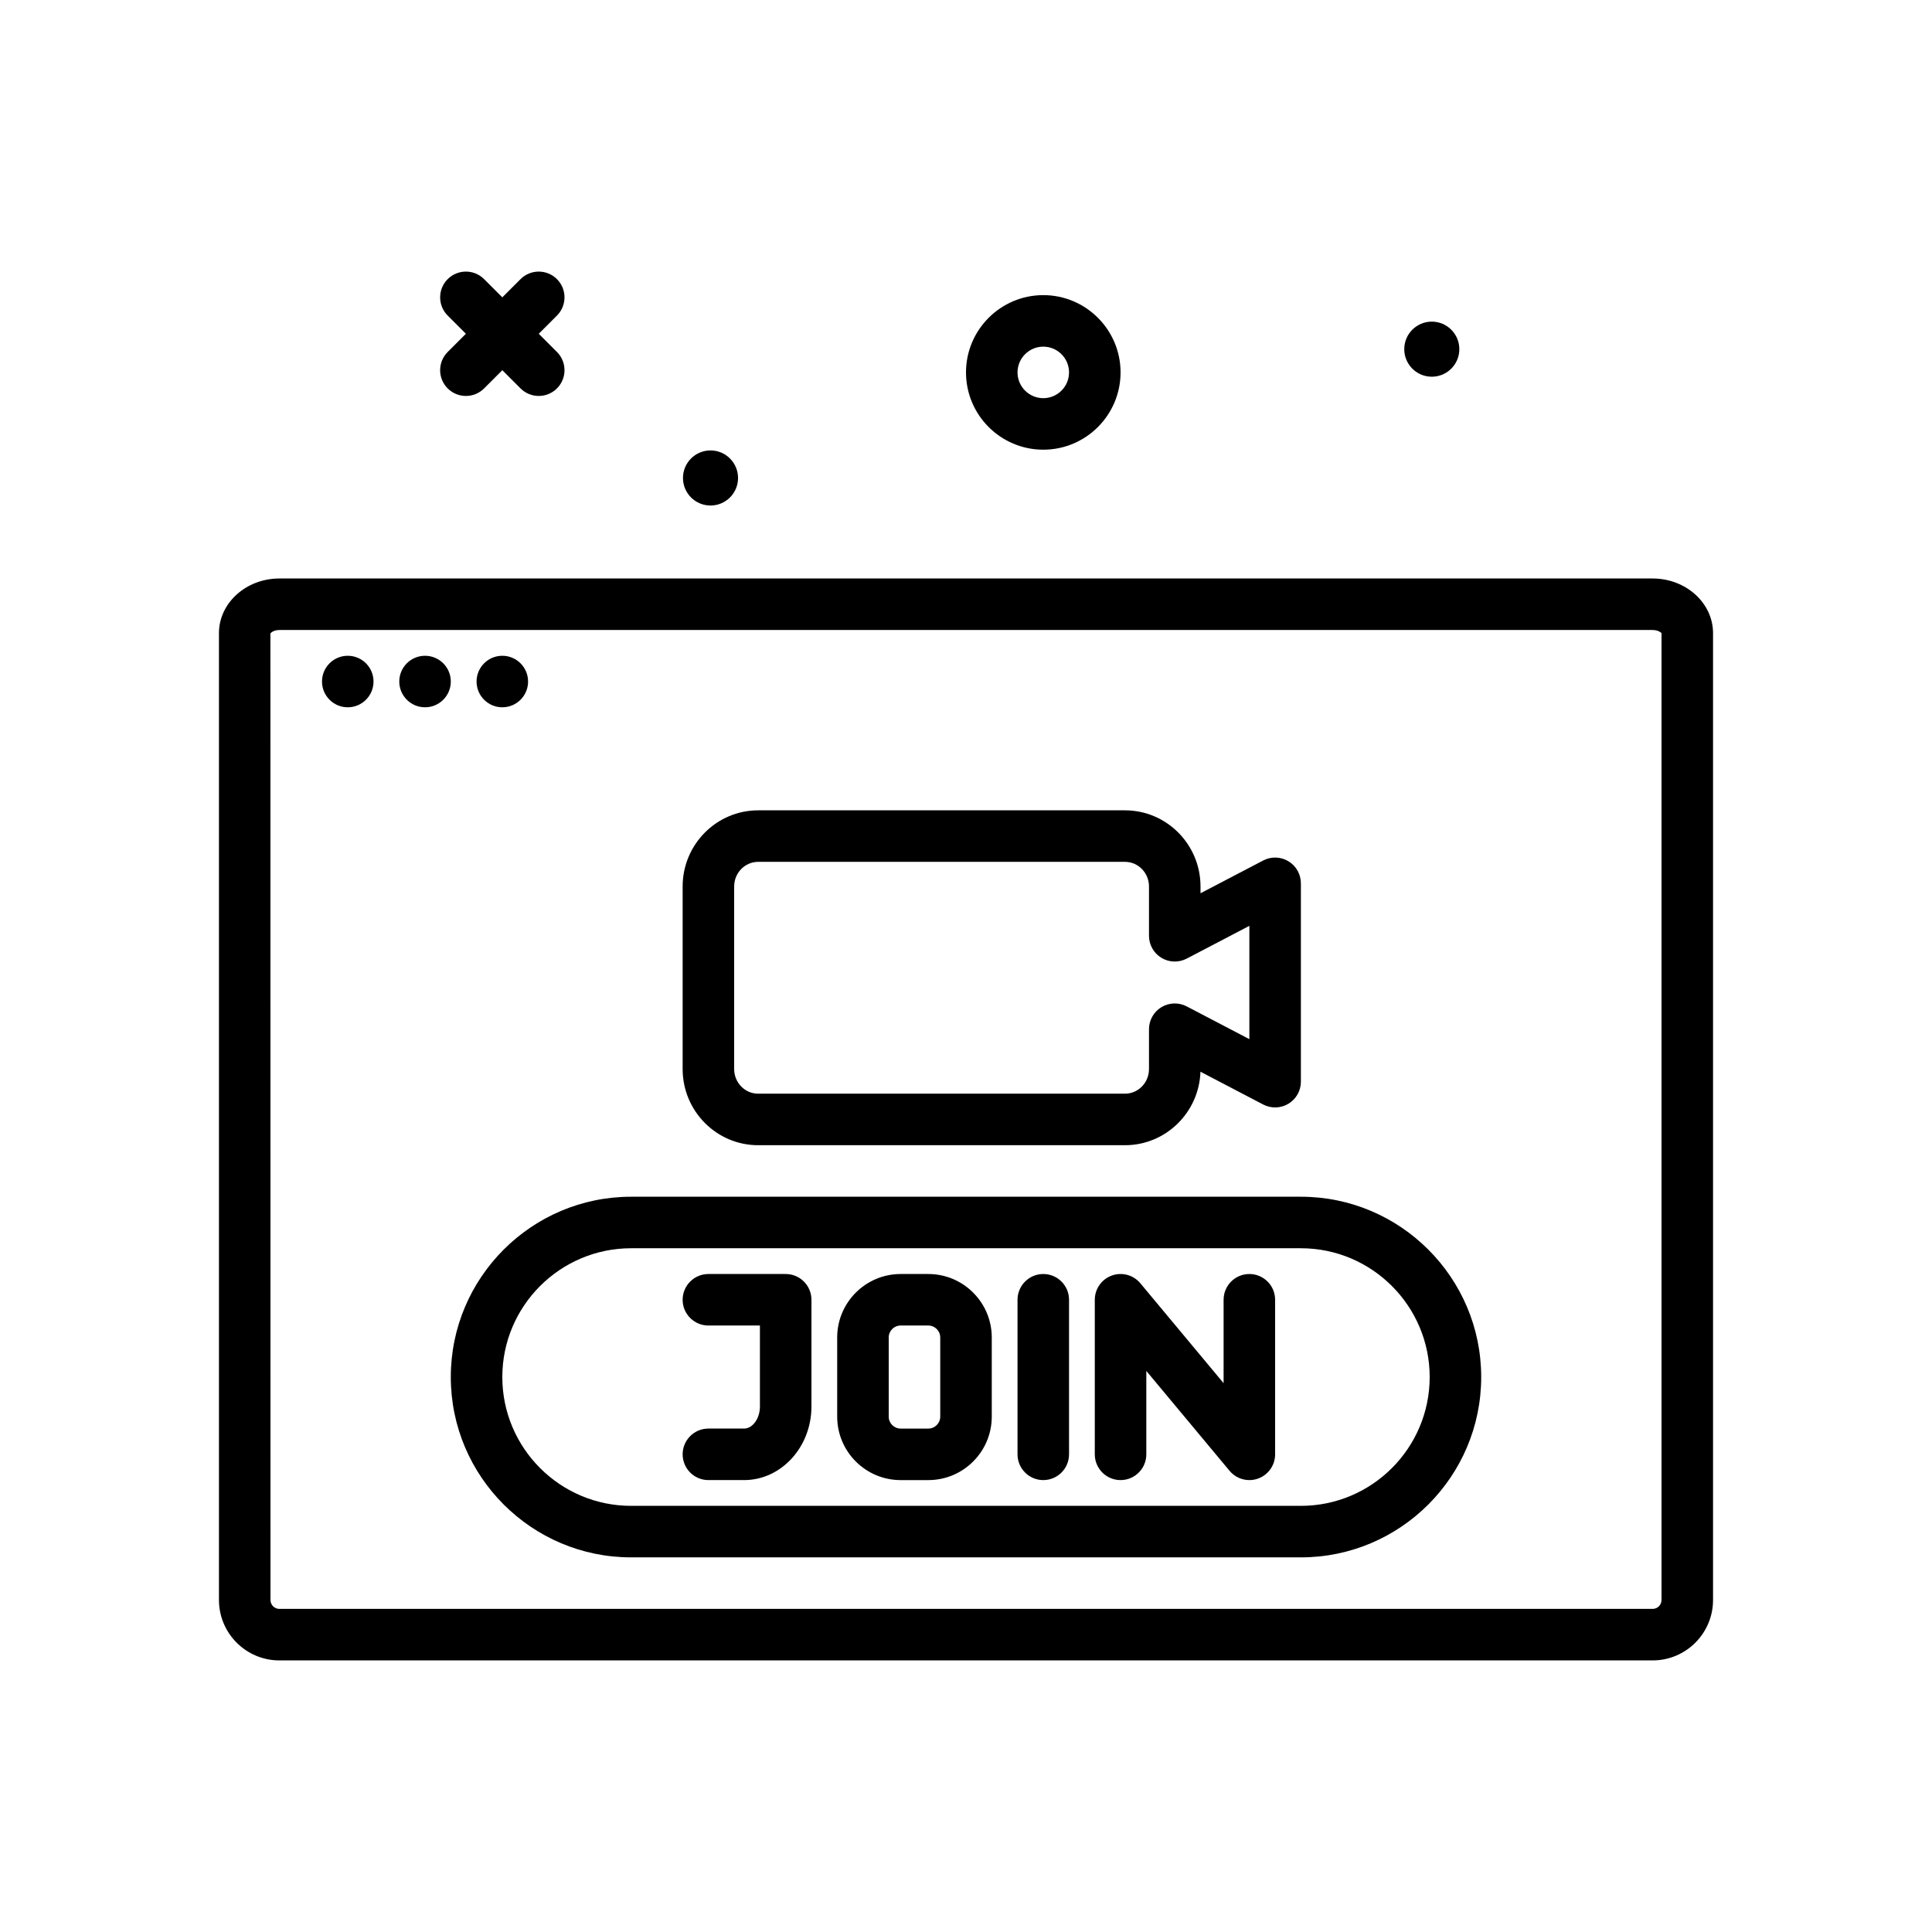 <svg id="conference" enable-background="new 0 0 300 300" height="512" viewBox="0 0 300 300" width="512" xmlns="http://www.w3.org/2000/svg"><g><path d="m222.328 58.496c2.362 0 4.277-1.915 4.277-4.276s-1.915-4.277-4.277-4.277-4.276 1.915-4.276 4.277 1.915 4.276 4.276 4.276z"/><path d="m256.619 89.828h-213.238c-5.172 0-9.381 3.807-9.381 8.484v150.135c0 5.172 4.209 9.381 9.381 9.381h213.238c5.172 0 9.381-4.209 9.381-9.381v-150.135c0-4.677-4.209-8.484-9.381-8.484zm1.381 158.619c0 .762-.619 1.381-1.381 1.381h-213.238c-.762 0-1.381-.619-1.381-1.381l-.012-150.066c.072-.164.572-.553 1.393-.553h213.238c.82 0 1.32.389 1.381.484z"/><circle cx="54" cy="105.828" r="4"/><circle cx="66" cy="105.828" r="4"/><circle cx="78" cy="105.828" r="4"/><path d="m69.516 60.312c.781.781 1.805 1.172 2.828 1.172s2.047-.391 2.828-1.172l2.828-2.828 2.828 2.828c.781.781 1.805 1.172 2.828 1.172s2.047-.391 2.828-1.172c1.562-1.562 1.562-4.094 0-5.656l-2.828-2.828 2.828-2.828c1.562-1.562 1.562-4.094 0-5.656s-4.094-1.562-5.656 0l-2.828 2.828-2.828-2.828c-1.562-1.562-4.094-1.562-5.656 0s-1.562 4.094 0 5.656l2.828 2.828-2.828 2.828c-1.563 1.563-1.563 4.094 0 5.656z"/><path d="m162 69.828c6.617 0 12-5.383 12-12s-5.383-12-12-12-12 5.383-12 12 5.383 12 12 12zm0-16c2.205 0 4 1.795 4 4s-1.795 4-4 4-4-1.795-4-4 1.795-4 4-4z"/><path d="m110.328 78.496c2.362 0 4.277-1.915 4.277-4.276s-1.915-4.277-4.277-4.277-4.276 1.915-4.276 4.277 1.915 4.276 4.276 4.276z"/><path d="m202 185.828h-104c-15.439 0-28 12.561-28 28s12.561 28 28 28h104c15.439 0 28-12.561 28-28s-12.561-28-28-28zm0 48h-104c-11.027 0-20-8.973-20-20s8.973-20 20-20h104c11.027 0 20 8.973 20 20s-8.973 20-20 20z"/><path d="m144.148 197.828h-4.297c-5.432 0-9.852 4.42-9.852 9.852v12.297c0 5.432 4.42 9.852 9.852 9.852h4.297c5.432 0 9.852-4.42 9.852-9.852v-12.297c0-5.432-4.42-9.852-9.852-9.852zm1.852 22.149c0 1.021-.83 1.852-1.852 1.852h-4.297c-1.021 0-1.852-.83-1.852-1.852v-12.297c0-1.021.83-1.852 1.852-1.852h4.297c1.021 0 1.852.83 1.852 1.852z"/><path d="m122 197.828h-12c-2.209 0-4 1.791-4 4s1.791 4 4 4h8v12.576c0 1.855-1.127 3.424-2.461 3.424h-5.539c-2.209 0-4 1.791-4 4s1.791 4 4 4h5.539c5.768 0 10.461-5.125 10.461-11.424v-16.576c0-2.209-1.791-4-4-4z"/><path d="m162 197.828c-2.209 0-4 1.791-4 4v24c0 2.209 1.791 4 4 4s4-1.791 4-4v-24c0-2.209-1.791-4-4-4z"/><path d="m194 197.828c-2.209 0-4 1.791-4 4v12.951l-12.928-15.512c-1.078-1.295-2.852-1.773-4.434-1.201-1.584.574-2.639 2.078-2.639 3.762v24c0 2.209 1.791 4 4 4s4-1.791 4-4v-12.951l12.928 15.512c.775.93 1.908 1.439 3.072 1.439.457 0 .916-.078 1.361-.238 1.584-.574 2.639-2.078 2.639-3.762v-24c.001-2.209-1.79-4-3.999-4z"/><path d="m117.725 177.828h56.965c6.328 0 11.502-5.082 11.717-11.412l9.74 5.092c1.242.648 2.729.604 3.926-.123 1.197-.725 1.928-2.023 1.928-3.422v-30.801c0-1.398-.73-2.697-1.928-3.422-1.197-.727-2.684-.773-3.926-.123l-9.732 5.088v-1.055c0-6.52-5.26-11.822-11.725-11.822h-56.965c-6.465 0-11.725 5.303-11.725 11.822v28.355c0 6.52 5.26 11.823 11.725 11.823zm-3.725-40.178c0-2.107 1.67-3.822 3.725-3.822h56.965c2.055 0 3.725 1.715 3.725 3.822v7.658c0 1.398.73 2.697 1.928 3.422 1.193.725 2.684.771 3.926.123l9.732-5.088v17.594l-9.732-5.088c-1.242-.648-2.732-.602-3.926.123-1.197.725-1.928 2.023-1.928 3.422v6.189c0 2.107-1.67 3.822-3.725 3.822h-56.965c-2.055 0-3.725-1.715-3.725-3.822z"/></g></svg>